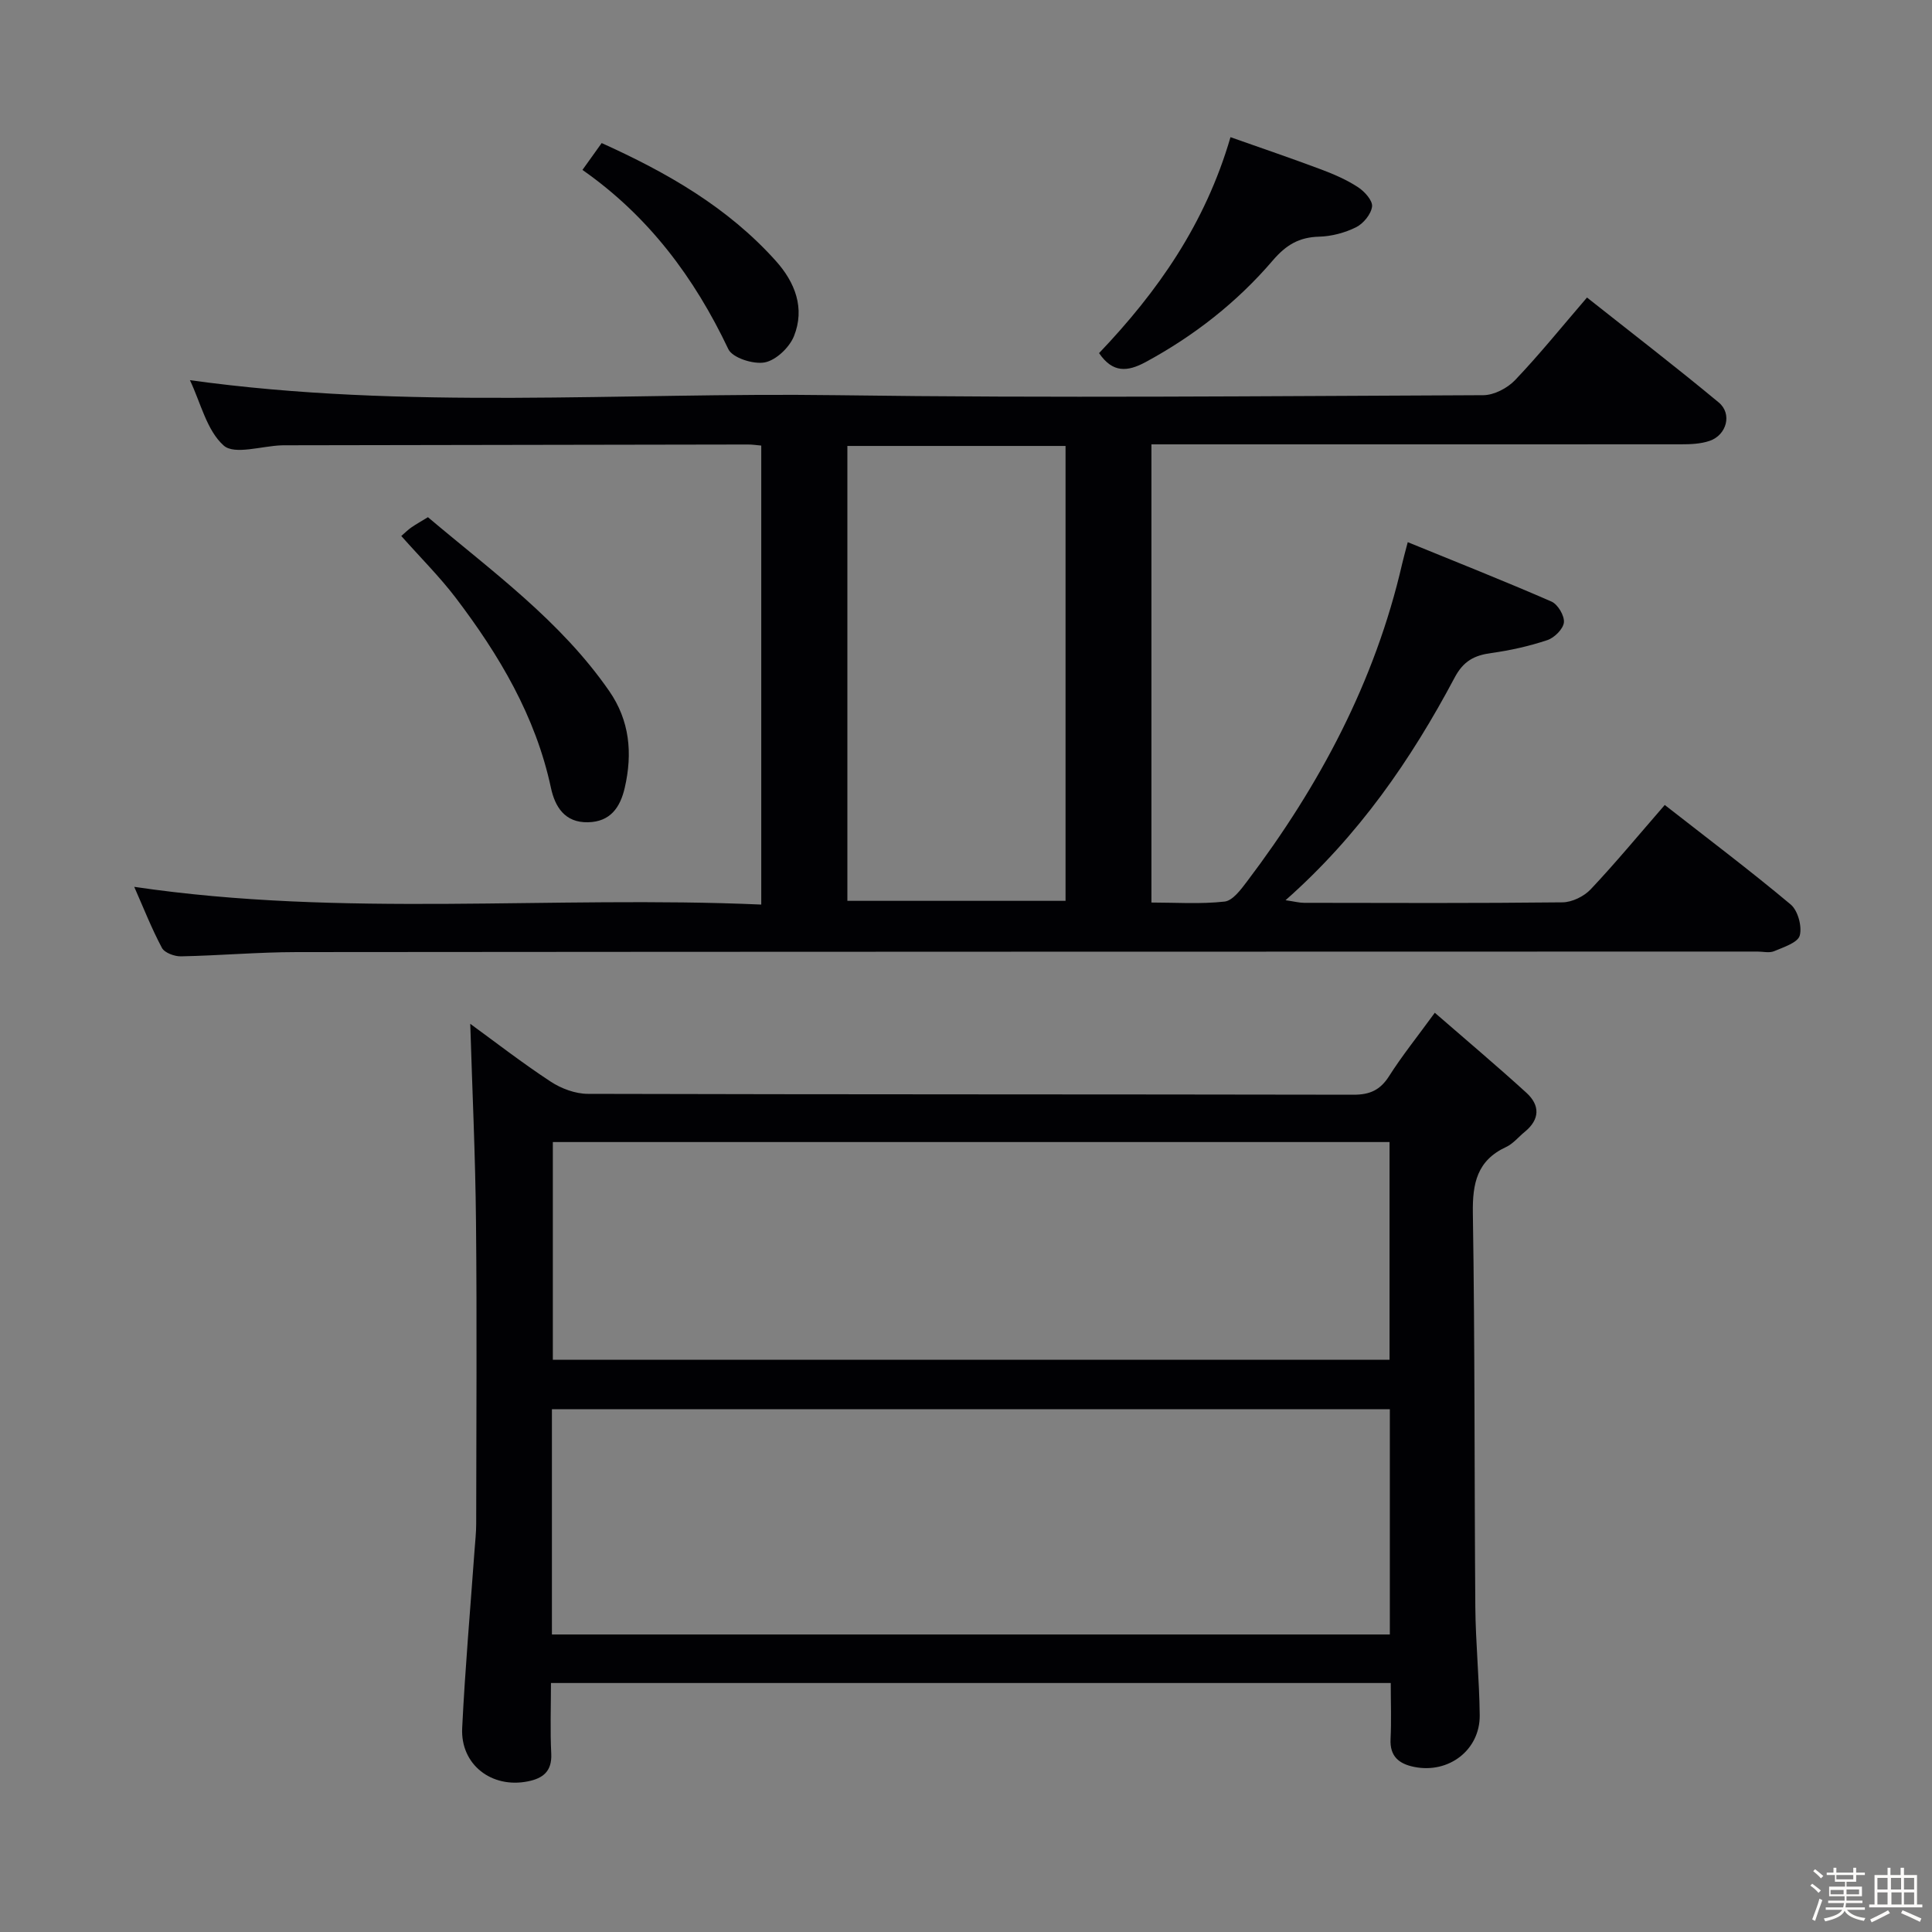 <svg enable-background="new 0 0 400 400" viewBox="0 0 400 400" xmlns="http://www.w3.org/2000/svg"><rect x="0" y="0" width="400" height="400" fill="#808080" stroke="none"/><path d="m374.8 390.4.4-.4c.7.5 1.3 1 1.8 1.4l-.5.5c-.5-.6-1.1-1.1-1.7-1.5zm1 7.3-.6-.3c.5-1.4 1.1-2.8 1.5-4.3.2.1.4.2.6.3-.5 1.3-1 2.8-1.5 4.3zm-.4-10.3.4-.4c.4.3 1 .8 1.7 1.4l-.5.5c-.4-.5-1-1-1.6-1.5zm2.5.3h1.7v-1h.6v1h3.5v-1h.6v1h1.8v.5h-1.8v1.4h-2v1h3.2v2h-3.2v.9h3.3v.5h-3.4c0 .3-.1.6-.1.9h4v.5h-3.7c.7.9 1.9 1.5 3.8 1.7-.1.2-.2.4-.3.6-2.1-.4-3.5-1.1-4-2.1-.4 1-1.8 1.7-4 2.2-.1-.2-.2-.4-.3-.6 2.1-.4 3.4-1 3.8-1.8h-3.4v-.5h3.6c.1-.3.1-.6.2-.9h-3.3v-.5h3.4c0-.3 0-.6 0-.9h-3.2v-2h3.3v-1h-2.1v-1.4h-1.7v-.5zm1.1 3.5v1h2.7c0-.3 0-.4 0-.4 0-.1 0-.2 0-.2 0-.1 0-.2 0-.3h-2.7zm1.2-3v.9h3.5v-.9zm4.7 3h-2.6v.6.4h2.6z" fill="#fcfbfa"/><path d="m393.6 386.7h.6v1.5h2.7v6.1h1.1v.6h-11v-.6h1.1v-6.1h2.7v-1.5h.6v1.5h2.1v-1.5zm-2.7 8.8.4.6c-1.2.6-2.5 1.3-3.8 1.9-.1-.2-.2-.4-.3-.6 1.2-.6 2.5-1.2 3.7-1.9zm-2.2-6.7v2.4h2.1v-2.4zm0 3v2.5h2.1v-2.5zm2.8-3v2.4h2.1v-2.4zm.1 3v2.5h2.1v-2.5h-2.2zm5.9 6.1c-1.4-.7-2.7-1.3-3.9-1.8l.3-.6c1.5.6 2.7 1.2 3.9 1.7zm-1.2-9.1h-2.1v2.4h2.1zm-2.1 3v2.5h2.1v-2.5z" fill="#fcfbfa"/><g fill="#010104"><path d="m344.67 166.66c8.89 6.95 17.66 13.56 26.07 20.6 1.49 1.25 2.39 4.54 1.88 6.43-.4 1.47-3.34 2.41-5.3 3.24-.99.42-2.3.08-3.47.08-100.81.02-201.63.02-302.44.11-7.98.01-15.95.72-23.93.88-1.35.03-3.42-.73-3.96-1.76-2.15-4.04-3.83-8.33-5.73-12.63 43.29 6.4 86.43 1.77 129.82 3.67 0-31.95 0-63.32 0-95.03-.93-.08-1.88-.23-2.83-.22-31.66.04-63.32.1-94.98.16-.5 0-1-.01-1.5.01-4.11.14-9.76 2.02-11.98.05-3.52-3.13-4.76-8.84-7-13.54 44.76 6.22 89.34 2.49 133.81 3.11 44.65.62 89.31.18 133.97 0 2.23-.01 5-1.46 6.59-3.13 5.04-5.29 9.64-11 14.88-17.09 9.19 7.28 18.37 14.33 27.27 21.72 2.85 2.36 1.65 6.75-1.89 7.96-1.82.62-3.9.71-5.86.71-34.65.02-69.31.01-103.97.01-1.81 0-3.61 0-5.73 0v94.86c5 0 10.12.36 15.15-.2 1.69-.19 3.38-2.5 4.64-4.16 15-19.82 26.5-41.36 32.12-65.77.26-1.12.57-2.23 1.16-4.48 10.08 4.12 20 8.04 29.76 12.3 1.31.57 2.71 2.93 2.57 4.31-.14 1.37-1.97 3.18-3.43 3.67-3.75 1.25-7.67 2.13-11.59 2.67-3.52.48-5.78 1.64-7.61 5.1-9.02 16.98-19.84 32.69-35 46.08 1.81.26 2.83.54 3.85.54 17.83.03 35.66.1 53.49-.1 1.98-.02 4.45-1.23 5.83-2.69 5.13-5.44 9.91-11.22 15.34-17.47zm-169.23 19.85h45.17c0-31.66 0-62.9 0-94.18-15.22 0-30.11 0-45.17 0z"/><path d="m114.07 348.45c0 5.04-.18 9.83.06 14.61.18 3.65-1.68 5.12-4.82 5.75-7.51 1.52-14-3.46-13.62-11.05.6-12.28 1.68-24.53 2.56-36.8.13-1.82.34-3.64.34-5.46.02-20.83.17-41.67-.04-62.5-.13-13.74-.78-27.47-1.19-41.03 5.07 3.69 10.7 8.06 16.64 11.96 2.2 1.45 5.13 2.54 7.72 2.54 52.83.14 105.66.08 158.5.18 3.38.01 5.54-.96 7.37-3.84 2.66-4.19 5.79-8.08 9.47-13.13 6.58 5.72 12.88 11.02 18.97 16.57 2.83 2.58 2.81 5.51-.34 8.08-1.29 1.05-2.4 2.46-3.86 3.14-6.02 2.79-6.99 7.51-6.89 13.72.43 27.16.3 54.32.51 81.49.06 7.48.83 14.96.91 22.44.07 7.2-6.42 12.15-13.57 10.7-3.12-.63-5.07-2.16-4.89-5.77.19-3.77.04-7.57.04-11.6-58.15 0-115.73 0-173.87 0zm.2-10.05h173.48c0-15.72 0-31.01 0-46.64-57.89 0-115.58 0-173.48 0zm173.42-101.95c-58 0-115.65 0-173.23 0v45.07h173.23c0-15.08 0-29.85 0-45.07z"/><path d="m227.55 73.11c12.13-12.73 21.97-26.72 27.21-44.71 6.21 2.19 12.54 4.35 18.79 6.69 2.64.99 5.28 2.14 7.62 3.67 1.35.88 3.05 2.77 2.9 4-.19 1.58-1.8 3.54-3.31 4.29-2.32 1.15-5.06 1.88-7.65 1.95-4.15.11-6.83 1.7-9.6 4.93-7.39 8.64-16.28 15.6-26.35 21.05-3.71 1.99-6.77 2.29-9.61-1.87z"/><path d="m83.08 110.97c.83-.72 1.41-1.3 2.07-1.76.95-.66 1.97-1.22 3.45-2.13 13.23 11.19 27.43 21.41 37.53 35.99 4.25 6.13 4.86 12.9 3.22 20.02-.95 4.13-3.02 7.06-7.63 7.15-4.79.1-6.82-3.21-7.66-7.15-3.18-14.85-10.72-27.49-19.73-39.35-3.32-4.35-7.24-8.25-11.25-12.77z"/><path d="m120.59 35.18c1.49-2.07 2.62-3.66 3.98-5.56 13.52 6.1 26.09 13.29 36.04 24.38 4.01 4.46 6.09 9.82 3.77 15.6-.94 2.34-3.71 4.98-6.04 5.43-2.34.45-6.69-.93-7.55-2.75-7.03-14.82-16.52-27.53-30.2-37.1z"/></g></svg>